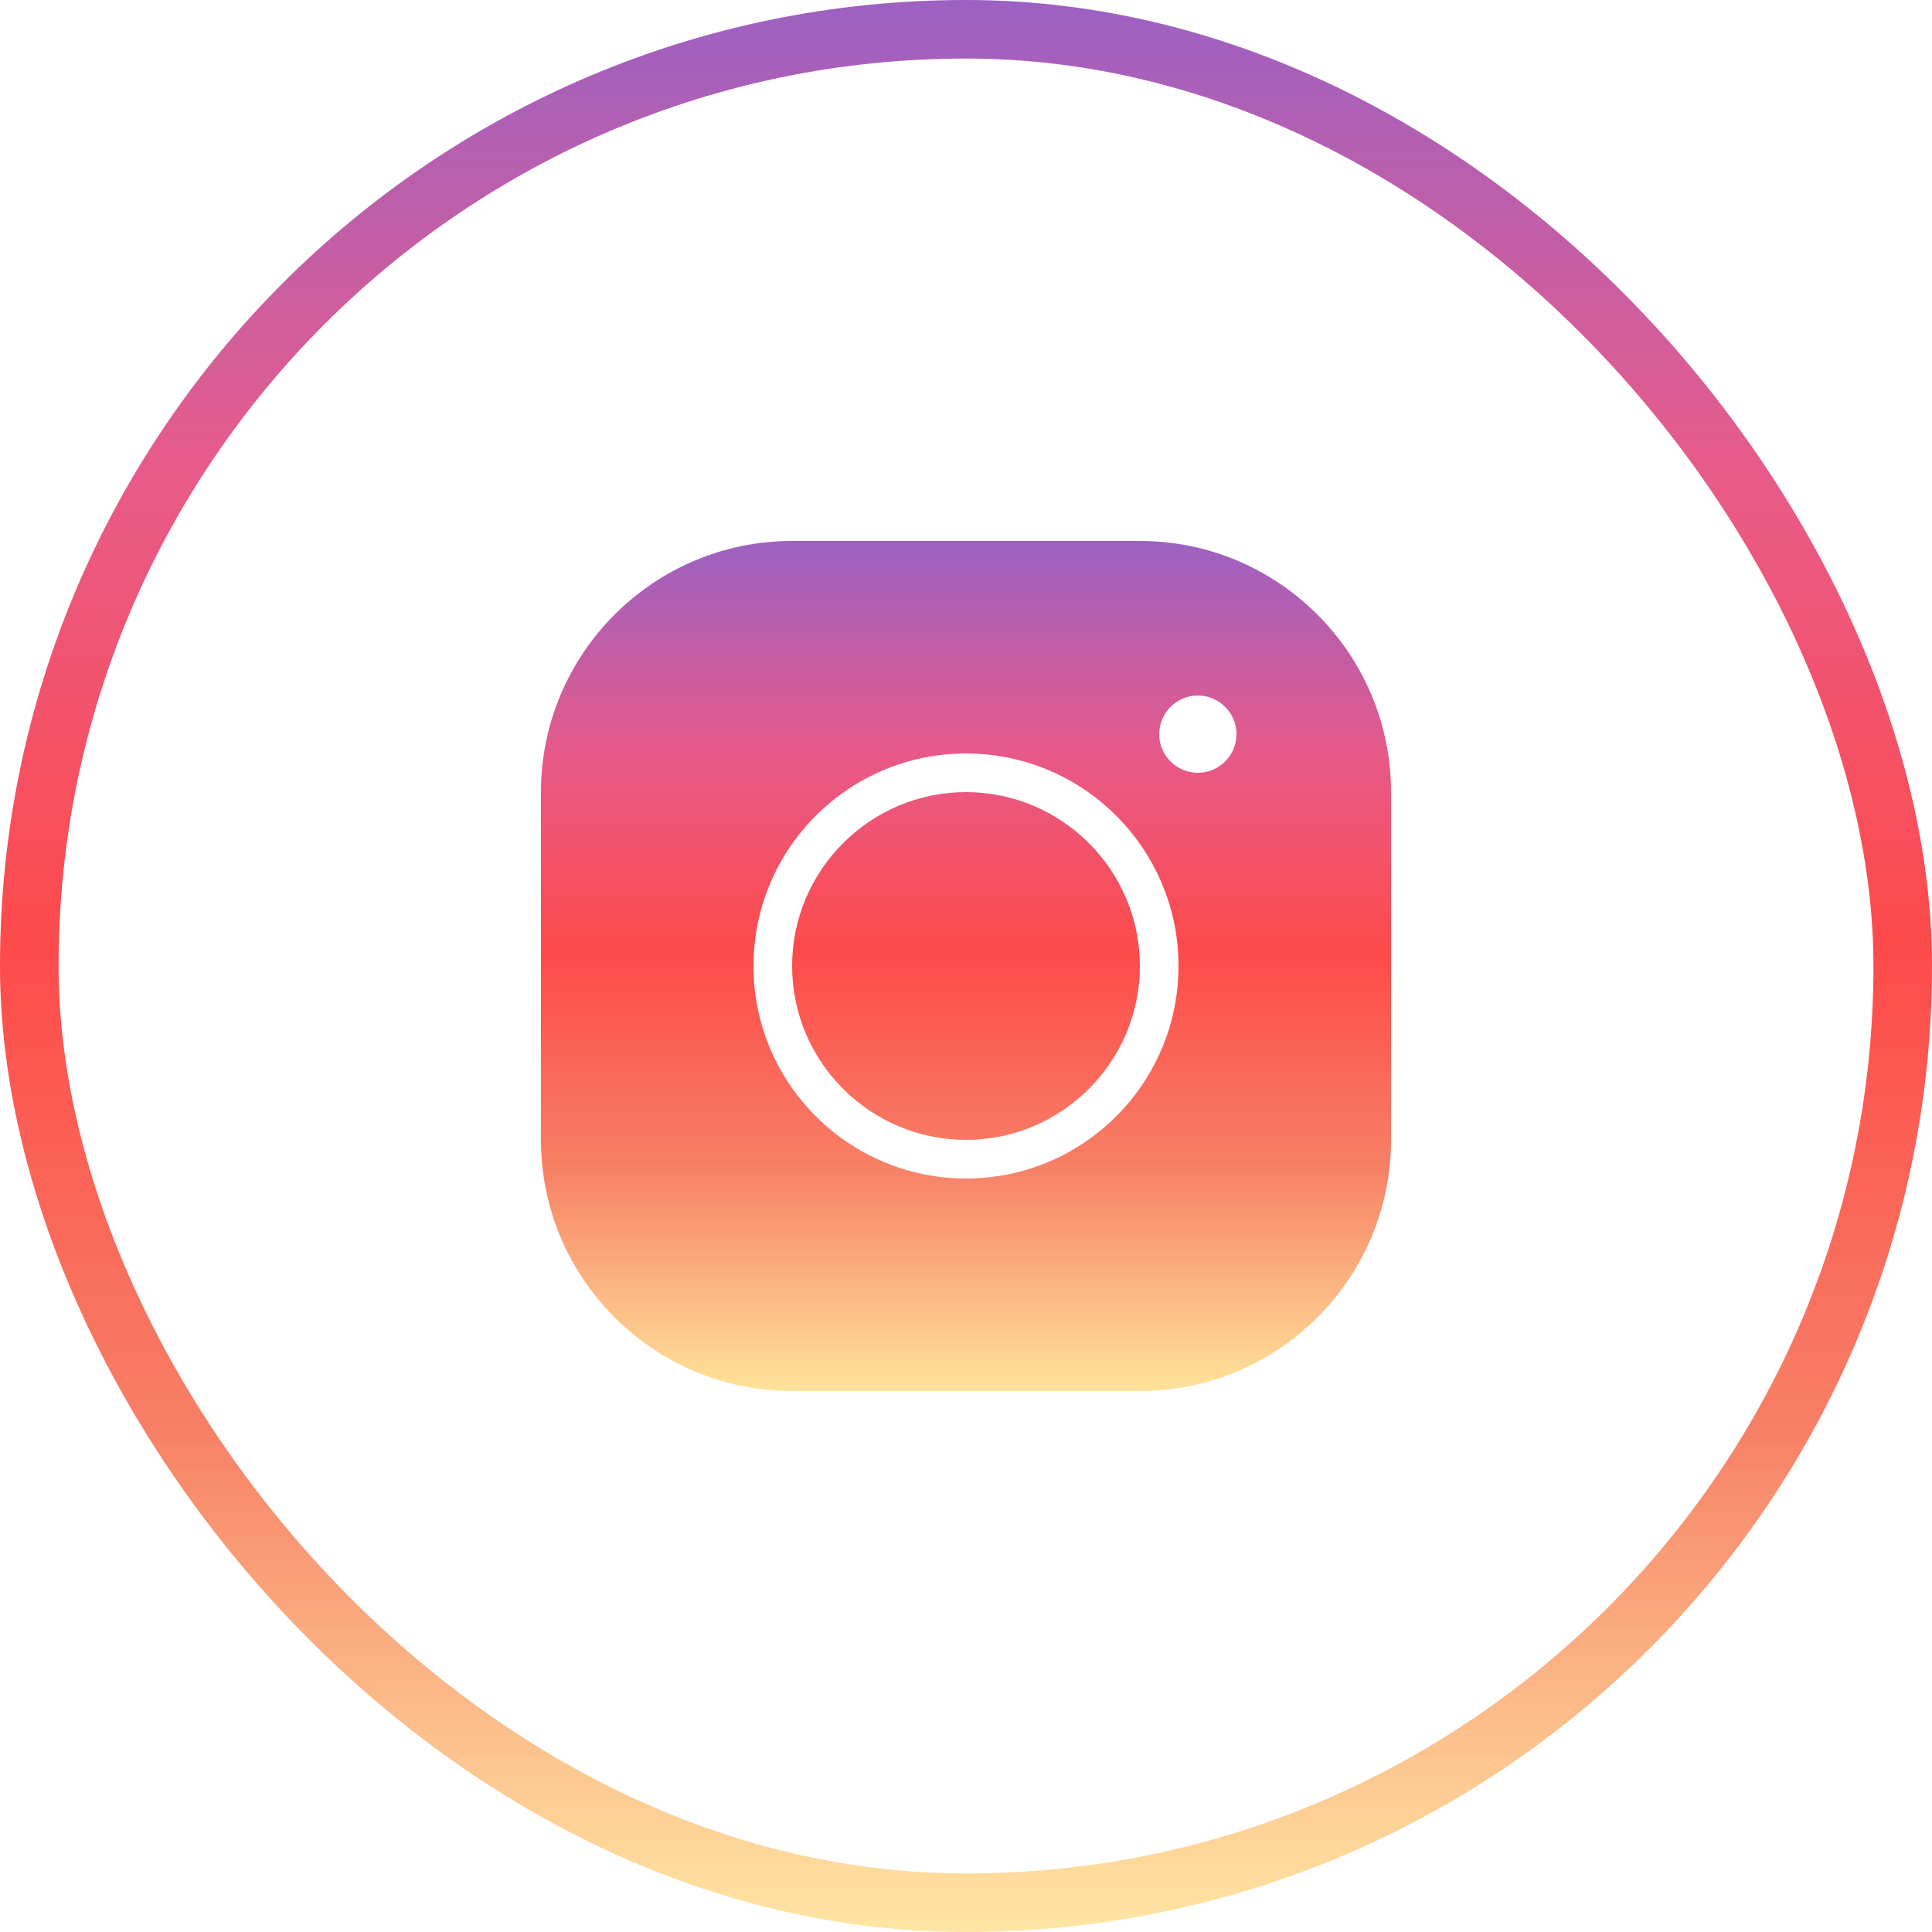 <svg width="33" height="33" viewBox="0 0 33 33" fill="none" xmlns="http://www.w3.org/2000/svg">
<g clip-path="url(#clip0_123_331)">
<path d="M13.53 9.24C11.164 9.24 9.24 11.164 9.24 13.53V19.47C9.24 21.836 11.164 23.76 13.53 23.76H19.47C21.836 23.76 23.76 21.836 23.76 19.47V13.53C23.76 11.164 21.836 9.24 19.47 9.24H13.53ZM20.46 11.88C20.823 11.88 21.12 12.177 21.12 12.54C21.12 12.903 20.823 13.2 20.46 13.2C20.097 13.2 19.8 12.903 19.8 12.54C19.8 12.177 20.097 11.88 20.46 11.88ZM16.5 12.87C18.503 12.87 20.13 14.497 20.13 16.5C20.13 18.503 18.503 20.13 16.5 20.13C14.497 20.13 12.87 18.503 12.87 16.5C12.87 14.497 14.497 12.87 16.5 12.87ZM16.5 13.53C14.863 13.53 13.53 14.863 13.53 16.5C13.53 18.137 14.863 19.47 16.5 19.47C18.137 19.47 19.47 18.137 19.47 16.5C19.47 14.863 18.137 13.53 16.5 13.53Z" fill="url(#paint0_linear_123_331)" fill-opacity="0.8"/>
</g>
<rect x="0.5" y="0.5" width="32" height="32" rx="16" stroke="url(#paint1_linear_123_331)" stroke-opacity="0.8"/>
<defs>
<linearGradient id="paint0_linear_123_331" x1="16.5" y1="9.24" x2="16.5" y2="23.76" gradientUnits="userSpaceOnUse">
<stop stop-color="#833AB4"/>
<stop offset="0.25" stop-color="#E1306C"/>
<stop offset="0.486" stop-color="#FD1D1D"/>
<stop offset="0.736" stop-color="#F56040"/>
<stop offset="1" stop-color="#FFDC80"/>
</linearGradient>
<linearGradient id="paint1_linear_123_331" x1="16.5" y1="0" x2="16.5" y2="33" gradientUnits="userSpaceOnUse">
<stop stop-color="#833AB4"/>
<stop offset="0.24" stop-color="#E1306C" stop-opacity="0.988"/>
<stop offset="0.49" stop-color="#FD1D1D"/>
<stop offset="0.74" stop-color="#F56040"/>
<stop offset="1" stop-color="#FFDC80" stop-opacity="0.906"/>
</linearGradient>
<clipPath id="clip0_123_331">
<rect width="33" height="33" rx="16.5" fill="white"/>
</clipPath>
</defs>
</svg>

